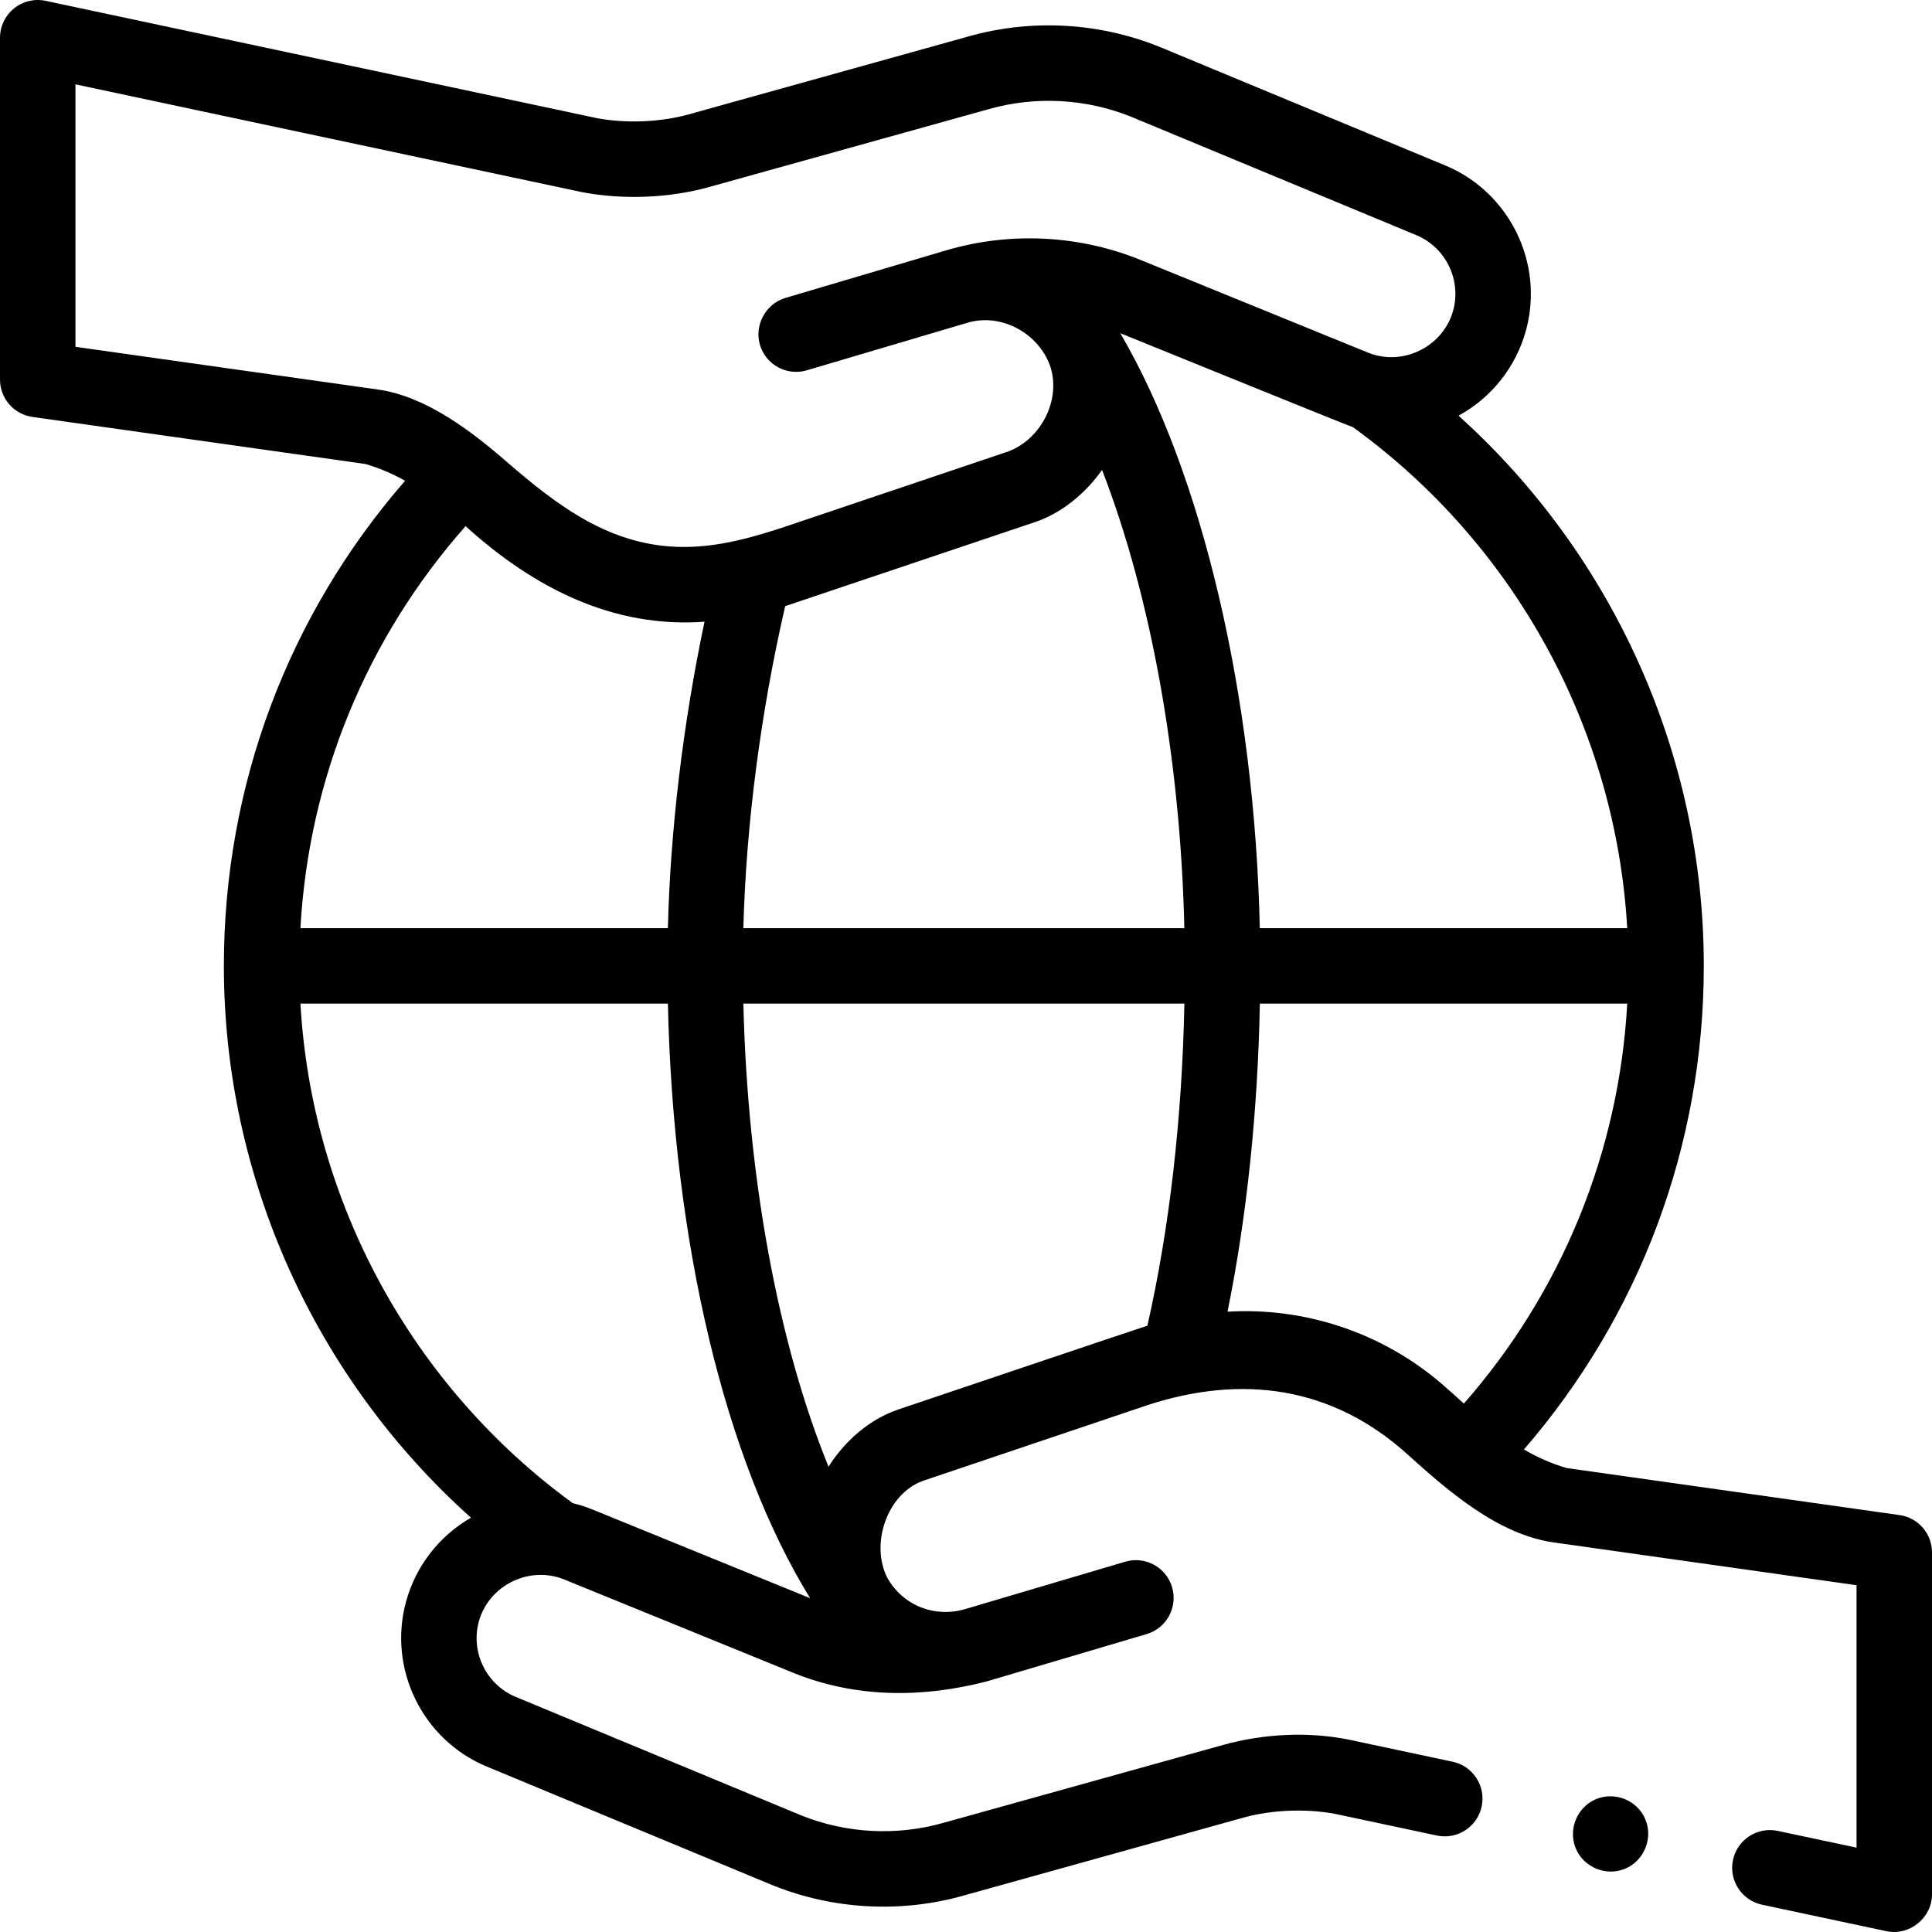 <svg id="Capa_1" enable-background="new 0 0 512 512" height="512" viewBox="0 0 512 512" width="512" xmlns="http://www.w3.org/2000/svg"><g><g><g><path d="m503.398 401.509-88.191-12.46c-4.115-1.173-7.879-2.901-11.354-4.923 30.802-35.602 47.653-80.635 47.671-128.078 0-.026.004-.051.004-.076 0-.028-.004-.055-.004-.083-.024-55.792-23.969-108.761-64.995-145.725 8.78-4.799 15.265-12.984 17.891-22.682 4.822-17.809-4.391-36.57-21.43-43.644l-75.714-31.428c-.032-.014-.064-.027-.098-.04-15.994-6.442-33.939-7.404-50.488-2.72l-74.182 20.661c-7.433 2.07-16.487 2.448-24.242 1.018l-146.185-31.108c-2.95-.626-6.028.11-8.373 2.009-2.346 1.9-3.708 4.755-3.708 7.773v90.592c0 4.982 3.667 9.205 8.601 9.901l88.192 12.46c3.798 1.083 7.304 2.634 10.555 4.456-31.024 35.651-47.998 80.813-48.022 128.459 0 .034-.005.067-.005.102 0 .037.005.073.006.111.032 55.984 24.176 109.155 65.485 146.124-8.444 4.844-14.669 12.863-17.229 22.317-4.822 17.808 4.391 36.57 21.43 43.642l75.712 31.431c.032.013.065.026.098.039 15.995 6.442 33.939 7.402 50.488 2.72l74.18-20.66c7.437-2.07 16.489-2.448 24.243-1.019l27.061 5.759c5.401 1.151 10.713-2.299 11.862-7.7s-2.298-10.713-7.7-11.862l-27.186-5.785c-10.936-2.267-22.913-1.649-33.646 1.34l-74.222 20.672c-12.332 3.492-25.669 2.782-37.562-1.996l-75.661-31.409c-7.786-3.231-11.996-11.805-9.792-19.942 2.604-9.617 13.371-14.93 22.596-11.188l61.038 24.871c16.48 6.592 33.999 6.536 50.965 2.157l42.374-12.544c5.295-1.567 8.317-7.132 6.75-12.428-1.567-5.295-7.131-8.321-12.428-6.75l-42.367 12.542c-7.978 2.371-16.428-.835-20.589-8.132-4.663-8.822-.314-22.305 9.328-25.833l59.429-20.036c25.141-8.243 49.04-5.036 69.02 13.013 10.66 9.627 23.95 21.257 38.76 23.337l80.236 11.333v69.554l-20.881-4.443c-5.398-1.147-10.713 2.3-11.862 7.7-1.149 5.401 2.298 10.713 7.7 11.862l32.962 7.014c6.128 1.3 12.081-3.523 12.081-9.781v-90.592c0-4.983-3.668-9.205-8.602-9.902zm-121.351-34.801c-15.709-13.483-36.093-20.321-56.738-19.096 5.095-25.128 8.016-52.925 8.568-81.64h97.358c-2.197 39.329-17.313 76.364-43.292 105.99-1.96-1.757-3.897-3.542-5.896-5.254zm-108.109-228.23c7.315-2.36 13.736-7.726 18.116-13.939 12.864 33.17 20.78 76.509 21.811 121.434h-116.868c.723-27.382 4.575-57.129 11.085-85.334.438-.133 65.856-22.161 65.856-22.161zm39.937 127.494c-.605 30.363-3.951 59.574-9.804 85.347-2.036.613-66.012 22.207-66.012 22.207-7.682 2.615-14.217 8.378-18.491 15.172-13.266-32.604-21.452-76.315-22.57-122.726zm117.357-20h-97.37c-1.367-61.353-15.205-120.48-36.982-157.677 0 0 60.465 24.568 61.678 24.919 43.014 31.146 69.663 80.095 72.674 132.758zm-330.994-142.728-80.238-11.336v-69.554l134.231 28.563c.08.017.16.033.241.048 10.803 2.022 22.978 1.517 33.404-1.388l74.222-20.672c12.335-3.492 25.672-2.781 37.564 1.997l75.659 31.408c7.787 3.231 11.997 11.806 9.793 19.942-2.601 9.606-13.363 14.949-22.597 11.188l-61.037-24.87c-.044-.018-.088-.035-.133-.053-16.164-6.319-34.225-7.064-50.832-2.105l-42.375 12.544c-5.216 1.545-8.293 7.211-6.75 12.428 1.568 5.296 7.133 8.315 12.427 6.75l42.379-12.545c8.909-2.768 18.806 2.531 22.021 11.173 3.139 8.911-2.135 19.396-10.824 22.812l-59.377 20.02c-8.719 2.882-17.517 5.358-26.792 5.358-19.205 0-33.308-10.76-47.059-22.675-9.281-8.069-21.37-17.267-33.927-19.033zm23.679 36.671c17.609 15.812 38.533 26.621 62.783 24.849-5.691 27.056-9.05 55.142-9.706 81.208h-97.38c2.208-39.593 17.492-76.822 43.77-106.534.178.159.357.319.533.477zm-44.3 126.057h97.381c1.428 63.584 15.22 121.179 37.696 157.565l-57.683-23.503c-1.683-.692-3.468-1.258-5.235-1.685-42.705-31.146-69.16-79.934-72.159-132.377z"/><path d="m436.05 482.182c-2.066-5.044-8.026-7.484-13.05-5.41-5.039 2.08-7.495 8.026-5.41 13.061 2.085 5.033 8.026 7.493 13.06 5.41 5.024-2.079 7.492-8.043 5.4-13.061z"/></g></g></g></svg>